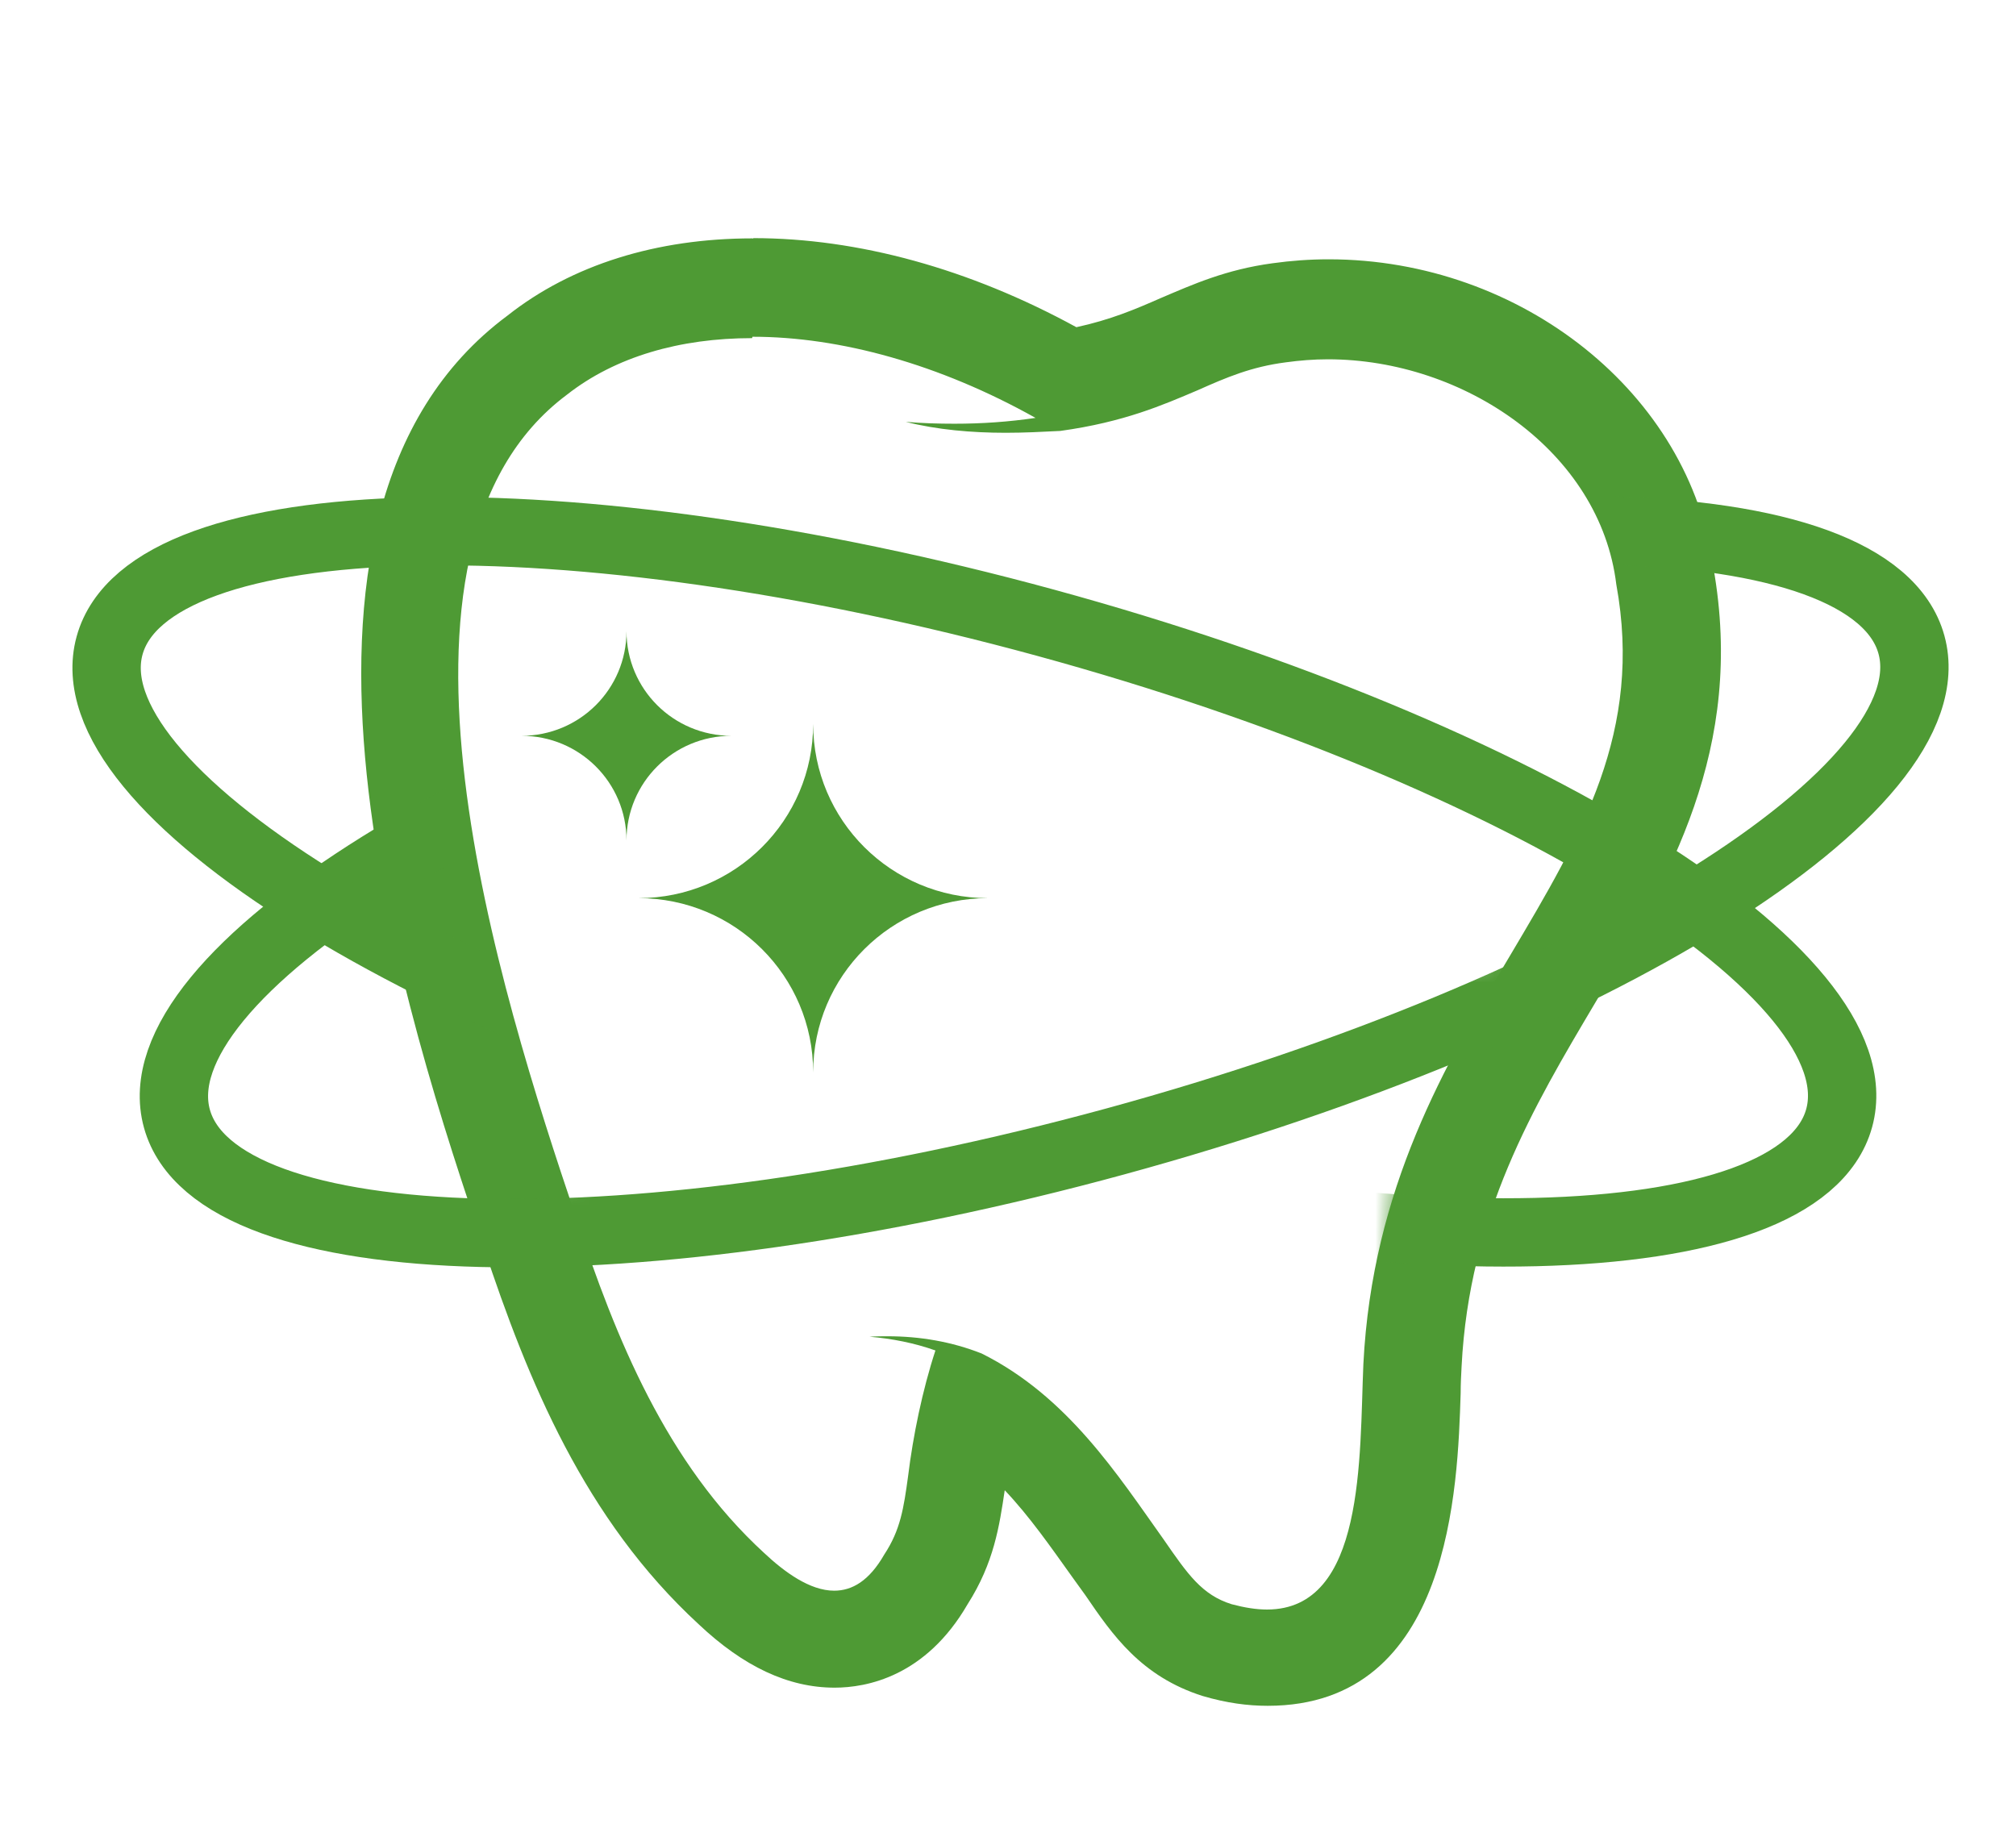 <svg width="118" height="108" viewBox="0 0 118 108" fill="none" xmlns="http://www.w3.org/2000/svg">
<g clip-path="url(#clip0_25_2461)">
<path d="M44.045 19.711C49.18 19.711 54.998 21.317 60.612 24.461C59.041 24.693 57.47 24.802 55.872 24.802C54.93 24.802 53.988 24.774 53.018 24.693C54.848 25.155 56.869 25.332 58.863 25.332C59.942 25.332 61.008 25.278 62.059 25.224C65.801 24.706 68.082 23.699 70.103 22.841C71.783 22.093 73.245 21.467 75.266 21.208C76.058 21.099 76.891 21.031 77.724 21.031C85.687 21.031 93.662 26.435 94.605 34.208C96.175 42.811 92.584 48.855 88.418 55.879C84.621 62.263 80.319 69.518 79.8 79.85C79.568 85.295 79.909 94.211 74.16 94.211C73.531 94.211 72.849 94.102 72.084 93.898C70.349 93.353 69.516 92.142 68.123 90.127C65.419 86.329 62.483 81.728 57.457 79.224C55.695 78.529 53.837 78.216 51.953 78.216C51.611 78.216 51.27 78.216 50.901 78.243C52.212 78.352 53.523 78.611 54.752 79.047C53.988 81.374 53.441 84.056 53.155 86.384C52.895 88.289 52.704 89.555 51.762 90.985C50.874 92.536 49.877 93.108 48.825 93.108C47.405 93.108 45.916 92.019 44.714 90.889C39.005 85.649 36.042 78.339 33.706 71.233C29.282 58.111 20.991 32.193 33.188 23.1C36.015 20.881 39.798 19.792 44.018 19.792M44.045 13.953C38.432 13.953 33.461 15.504 29.705 18.472C13.903 30.206 23.996 60.194 28.312 73.003C30.907 80.83 34.212 88.915 40.89 95.068C43.513 97.546 46.135 98.784 48.852 98.784C50.71 98.784 54.179 98.145 56.637 93.898C58.181 91.475 58.495 89.324 58.809 87.228C60.257 88.752 61.513 90.563 62.769 92.319L63.534 93.38C65.105 95.681 66.785 98.131 70.404 99.275C71.797 99.683 73.026 99.846 74.201 99.846C84.949 99.846 85.318 87.01 85.495 81.551C85.495 81.007 85.523 80.462 85.55 79.972C86.001 71.111 89.743 64.808 93.362 58.71C97.691 51.4 102.171 43.859 100.286 33.214C98.948 23.086 89.074 15.178 77.765 15.178C76.659 15.178 75.566 15.259 74.487 15.409C71.756 15.777 69.817 16.648 67.932 17.451C66.416 18.118 64.996 18.717 63.002 19.152C56.733 15.722 50.205 13.939 44.1 13.939L44.072 13.966L44.045 13.953Z" fill="#4E9A34"/>
<mask id="mask0_25_2461" style="mask-type:luminance" maskUnits="userSpaceOnUse" x="-22" y="2" width="160" height="88">
<path d="M30.333 69.817L23.969 37.529L-21.538 52.135L-9 89.038L129.049 70.389L137.926 7.555L113.821 2.559L89.142 19.847L95.506 27.919L96.08 49.059L88.418 55.851L30.333 69.817Z" fill="white"/>
</mask>
<g mask="url(#mask0_25_2461)">
<path d="M65.299 66.807C93.334 59.147 114.189 46.131 111.88 37.735C109.571 29.339 84.972 28.742 56.936 36.402C28.901 44.062 8.045 57.078 10.354 65.474C12.664 73.87 37.263 74.467 65.299 66.807Z" stroke="#4E9A34" stroke-width="4" stroke-miterlimit="10"/>
</g>
<path d="M36.67 49.195C36.67 45.806 39.415 43.069 42.816 43.069C39.415 43.069 36.67 40.333 36.67 36.944C36.67 40.333 33.925 43.069 30.524 43.069C33.925 43.069 36.67 45.806 36.67 49.195Z" fill="#4E9A34"/>
<path d="M47.596 62.766C47.596 57.131 52.171 52.571 57.825 52.571C52.171 52.571 47.596 48.011 47.596 42.375C47.596 48.011 43.021 52.571 37.367 52.571C43.021 52.571 47.596 57.131 47.596 62.766Z" fill="#4E9A34"/>
<mask id="mask1_25_2461" style="mask-type:luminance" maskUnits="userSpaceOnUse" x="-17" y="2" width="148" height="79">
<path d="M28.889 12.577L95.988 28.912L130.5 49.466L126.444 75.411L95.988 80.597L80.951 76.187L82.481 60.424L24.068 45.437L29.654 61.772L13.265 64.848L-17 41.979L-12.957 4.695L18.673 2L28.889 12.577Z" fill="white"/>
</mask>
<g mask="url(#mask1_25_2461)">
<path d="M107.65 65.445C109.953 57.071 89.158 44.09 61.202 36.452C33.247 28.814 8.717 29.411 6.414 37.785C4.111 46.159 24.906 59.14 52.861 66.778C80.817 74.416 105.347 73.82 107.65 65.445Z" stroke="#4E9A34" stroke-width="4" stroke-miterlimit="10"/>
</g>
</g>
<defs>
<clipPath id="clip0_25_2461">
<rect width="118" height="108" fill="white"/>
</clipPath>
</defs>
</svg>
